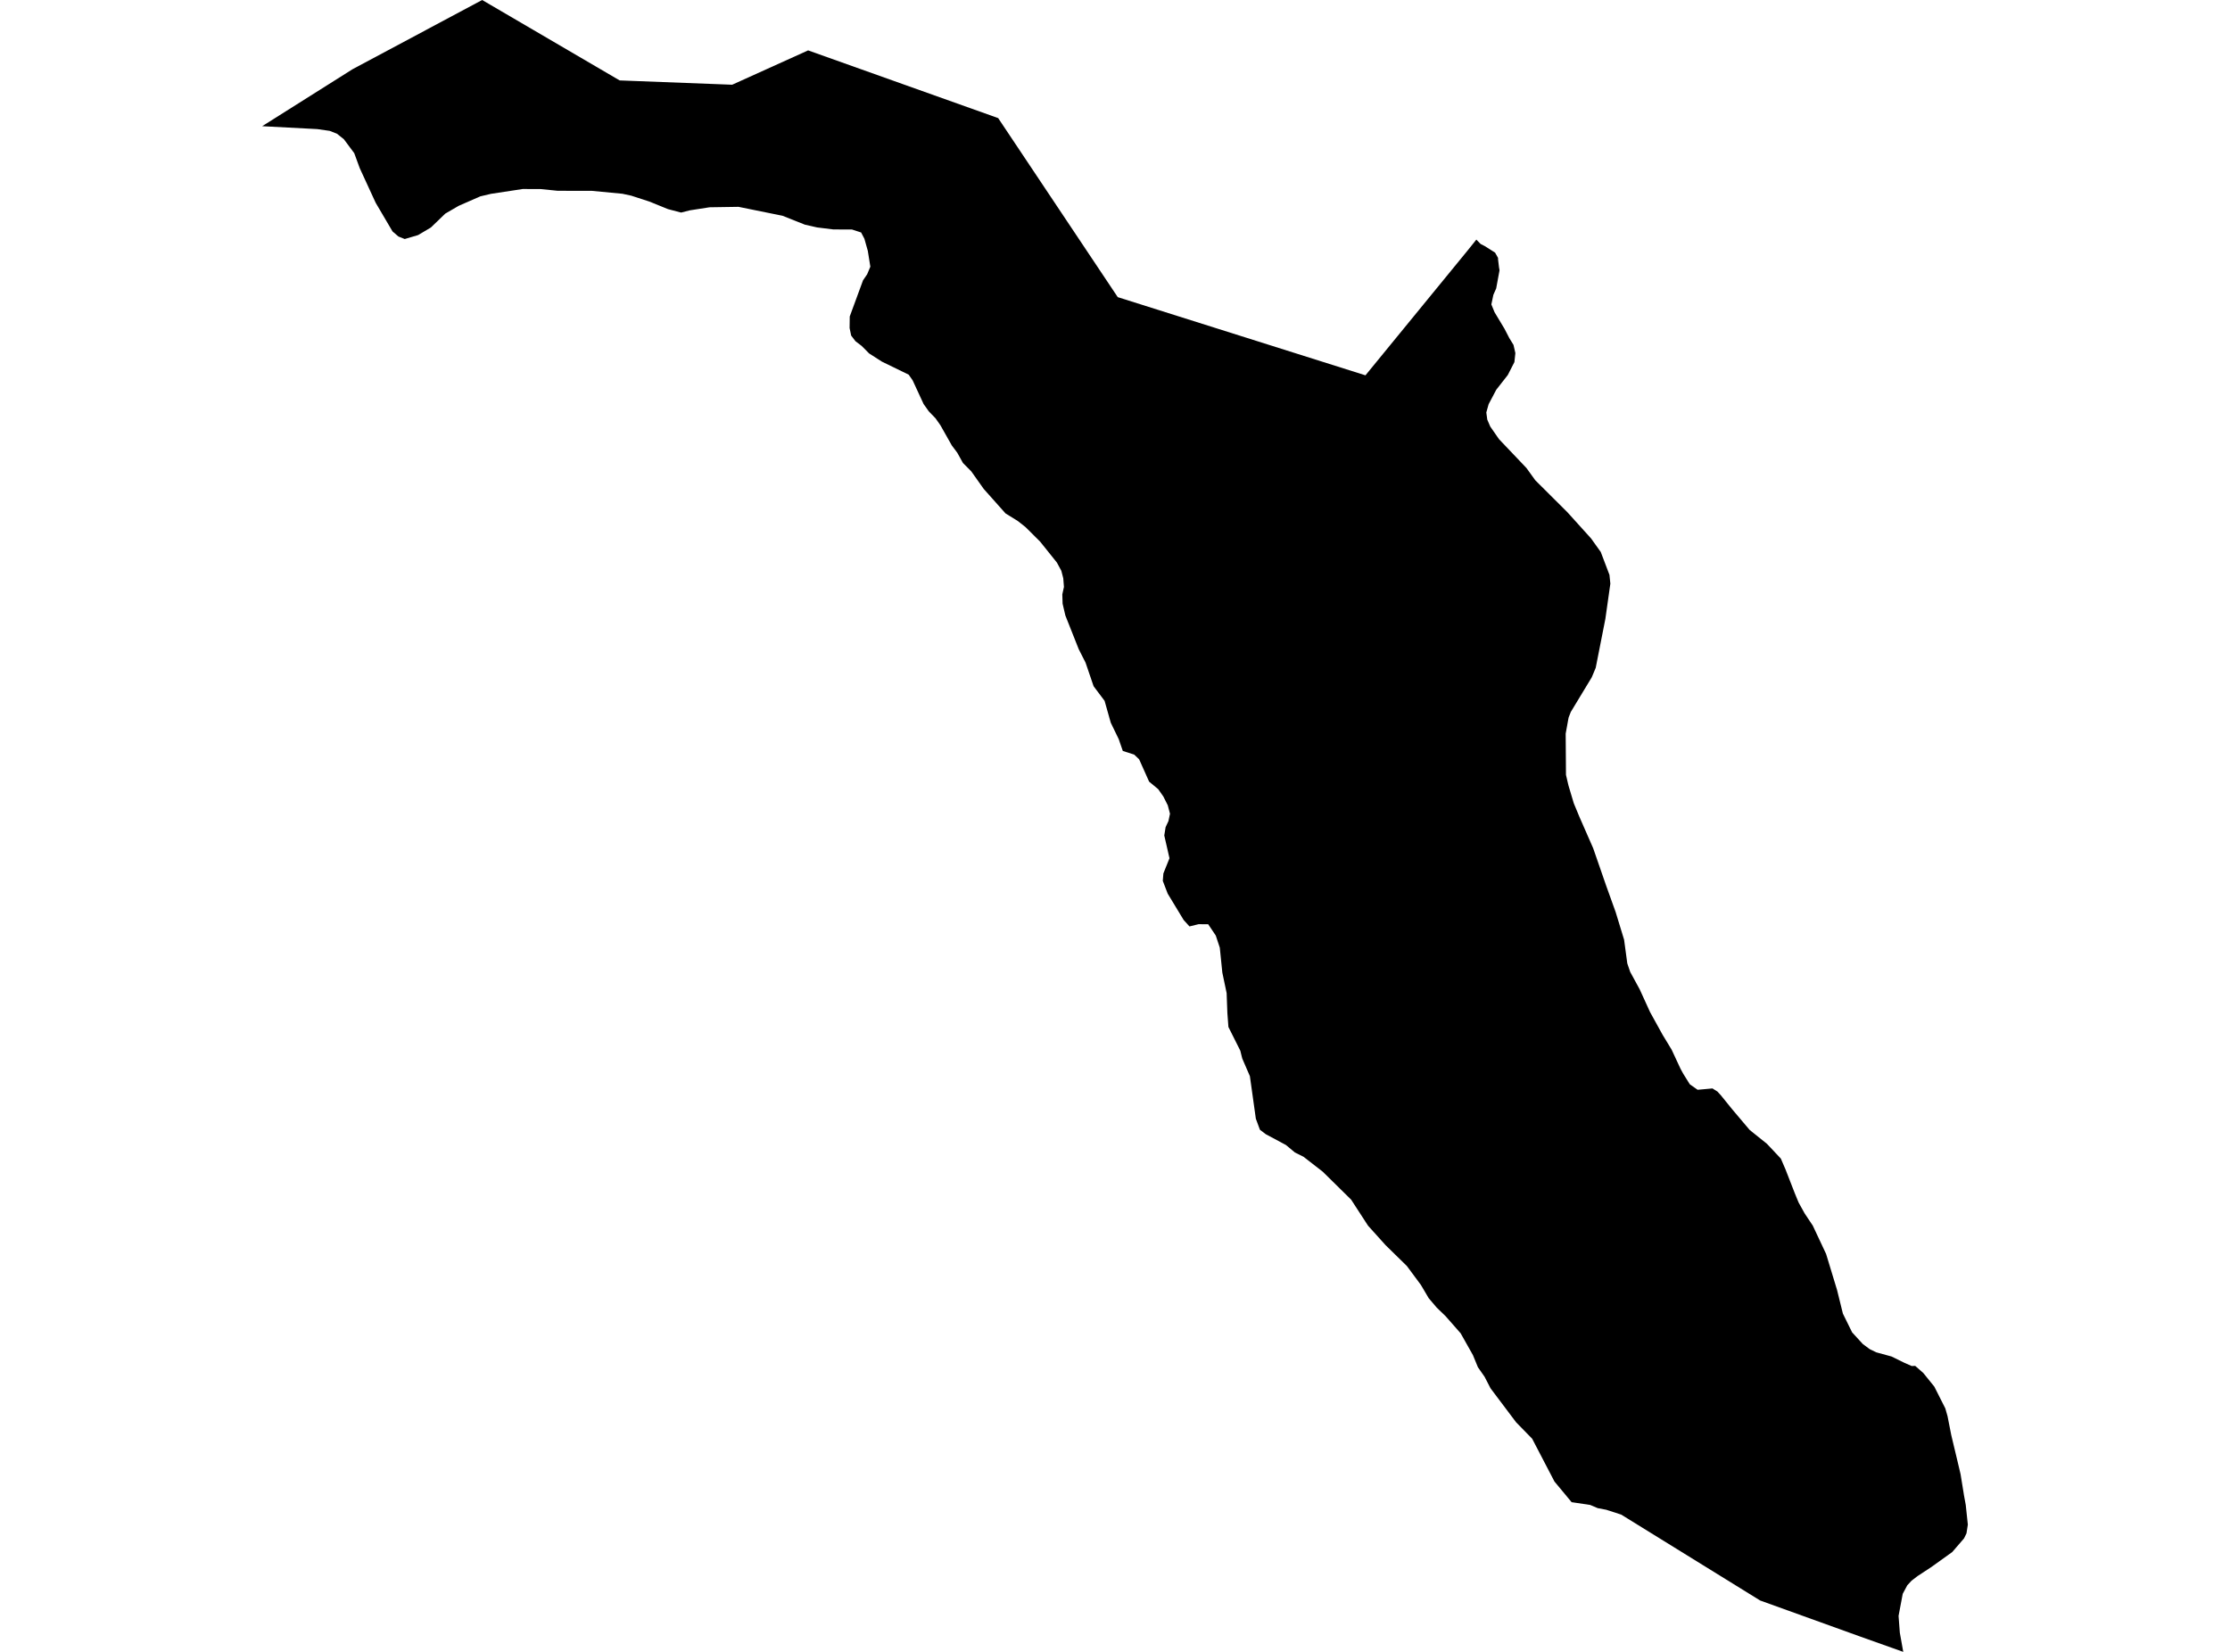<?xml version='1.0'?>
<svg  baseProfile = 'tiny' width = '540' height = '400' stroke-linecap = 'round' stroke-linejoin = 'round' version='1.1' xmlns='http://www.w3.org/2000/svg'>
<path id='2224901001' title='2224901001'  d='M 357.501 58.022 358.545 59.084 359.535 59.588 362.036 61.172 362.756 62.449 362.756 62.773 362.99 64.735 363.116 65.437 362.306 69.846 361.622 71.394 361.137 73.715 361.91 75.605 364.322 79.618 365.474 81.85 366.5 83.524 366.95 85.503 366.716 87.681 365.114 90.813 362.324 94.376 360.471 97.885 359.913 99.883 360.147 101.611 360.867 103.284 362.99 106.344 369.631 113.327 371.773 116.296 379.547 124.035 385.27 130.37 387.628 133.663 389.734 139.206 389.95 141.33 388.744 149.861 386.404 161.721 385.45 164.006 380.375 172.393 379.835 173.778 379.133 177.648 379.205 187.636 379.799 190.174 381.095 194.511 382.445 197.768 385.792 205.399 388.924 214.434 391.227 220.84 393.279 227.553 394.053 233.294 394.755 235.346 397.058 239.575 399.56 245.064 402.601 250.571 404.797 254.189 406.939 258.796 407.587 259.984 409.188 262.557 411.078 263.889 412.32 263.781 414.677 263.565 415.883 264.321 416.693 265.203 419.447 268.604 423.676 273.607 427.887 276.991 431.235 280.554 432.368 283.182 434.618 288.959 435.536 291.19 436.994 293.818 438.973 296.788 442.195 303.644 444.858 312.409 446.262 318.096 448.494 322.631 451.085 325.457 452.759 326.698 454.361 327.472 458.05 328.48 461.164 330.01 462.927 330.784 463.773 330.748 465.735 332.475 468.398 335.769 471.062 341.042 471.602 342.932 472.502 347.503 474.157 354.432 474.751 356.951 475.507 361.595 475.561 361.972 476.011 364.42 476.515 369.189 476.191 371.295 475.597 372.519 472.736 375.83 467.696 379.447 464.349 381.643 462.891 382.759 461.847 383.893 460.75 385.944 459.742 391.289 460.048 395.357 460.876 400 450.455 396.293 426.231 387.564 392.577 366.76 388.96 365.59 386.89 365.194 385.054 364.42 380.573 363.754 376.416 358.751 371.017 348.385 367.129 344.407 360.939 336.183 359.499 333.393 357.879 331.072 356.673 328.138 353.704 322.865 350.068 318.726 347.891 316.62 345.965 314.353 344.075 311.149 340.674 306.56 335.527 301.521 331.28 296.806 327.176 290.489 320.301 283.722 315.64 280.104 313.571 279.079 311.393 277.261 306.516 274.651 305.094 273.571 304.104 270.89 302.664 260.596 300.811 256.312 300.343 254.423 297.463 248.682 297.211 245.316 297.031 240.475 295.988 235.508 295.376 229.479 294.404 226.545 292.568 223.81 290.247 223.792 288.033 224.332 286.629 222.784 282.76 216.395 281.572 213.3 281.716 211.5 283.192 207.829 281.932 202.304 282.256 200.288 282.94 198.83 283.318 197.049 282.778 194.997 281.698 192.855 280.456 191.092 278.261 189.274 275.849 183.875 274.643 182.723 271.89 181.841 270.9 178.98 268.974 175.002 267.48 169.711 264.817 166.166 262.873 160.461 261.217 157.203 257.978 149.033 257.312 146.189 257.24 143.922 257.636 142.14 257.474 140.034 257.006 138.217 255.926 136.219 251.859 131.144 248.332 127.634 246.46 126.159 243.491 124.323 238.217 118.402 235.194 114.137 233.178 112.103 231.81 109.637 230.479 107.856 227.725 102.978 226.537 101.287 224.9 99.595 223.64 97.813 220.994 92.09 220.04 90.723 213.562 87.573 210.448 85.575 208.666 83.776 207.155 82.624 206.111 81.256 205.733 79.438 205.769 76.631 208.99 67.866 209.98 66.427 210.754 64.573 210.142 60.74 209.314 57.806 208.522 56.294 206.309 55.575 201.792 55.557 197.85 55.071 194.917 54.405 189.482 52.245 178.827 50.085 171.827 50.193 167.058 50.931 164.934 51.471 161.766 50.643 157.249 48.808 152.876 47.386 150.716 46.918 143.356 46.216 135.041 46.198 130.938 45.784 126.582 45.766 118.898 46.936 116.306 47.548 111.087 49.834 107.83 51.723 104.338 55.089 101.243 56.924 98.003 57.878 96.473 57.266 95.052 56.042 90.966 49.096 87.115 40.727 85.783 37.092 83.264 33.708 81.608 32.394 79.844 31.693 76.839 31.261 63.485 30.559 85.351 16.773 116.756 0 150.05 19.473 177.298 20.517 195.691 12.202 241.709 28.597 270.666 71.952 330.65 90.885 355.377 60.668 357.501 58.022 Z' />
</svg>